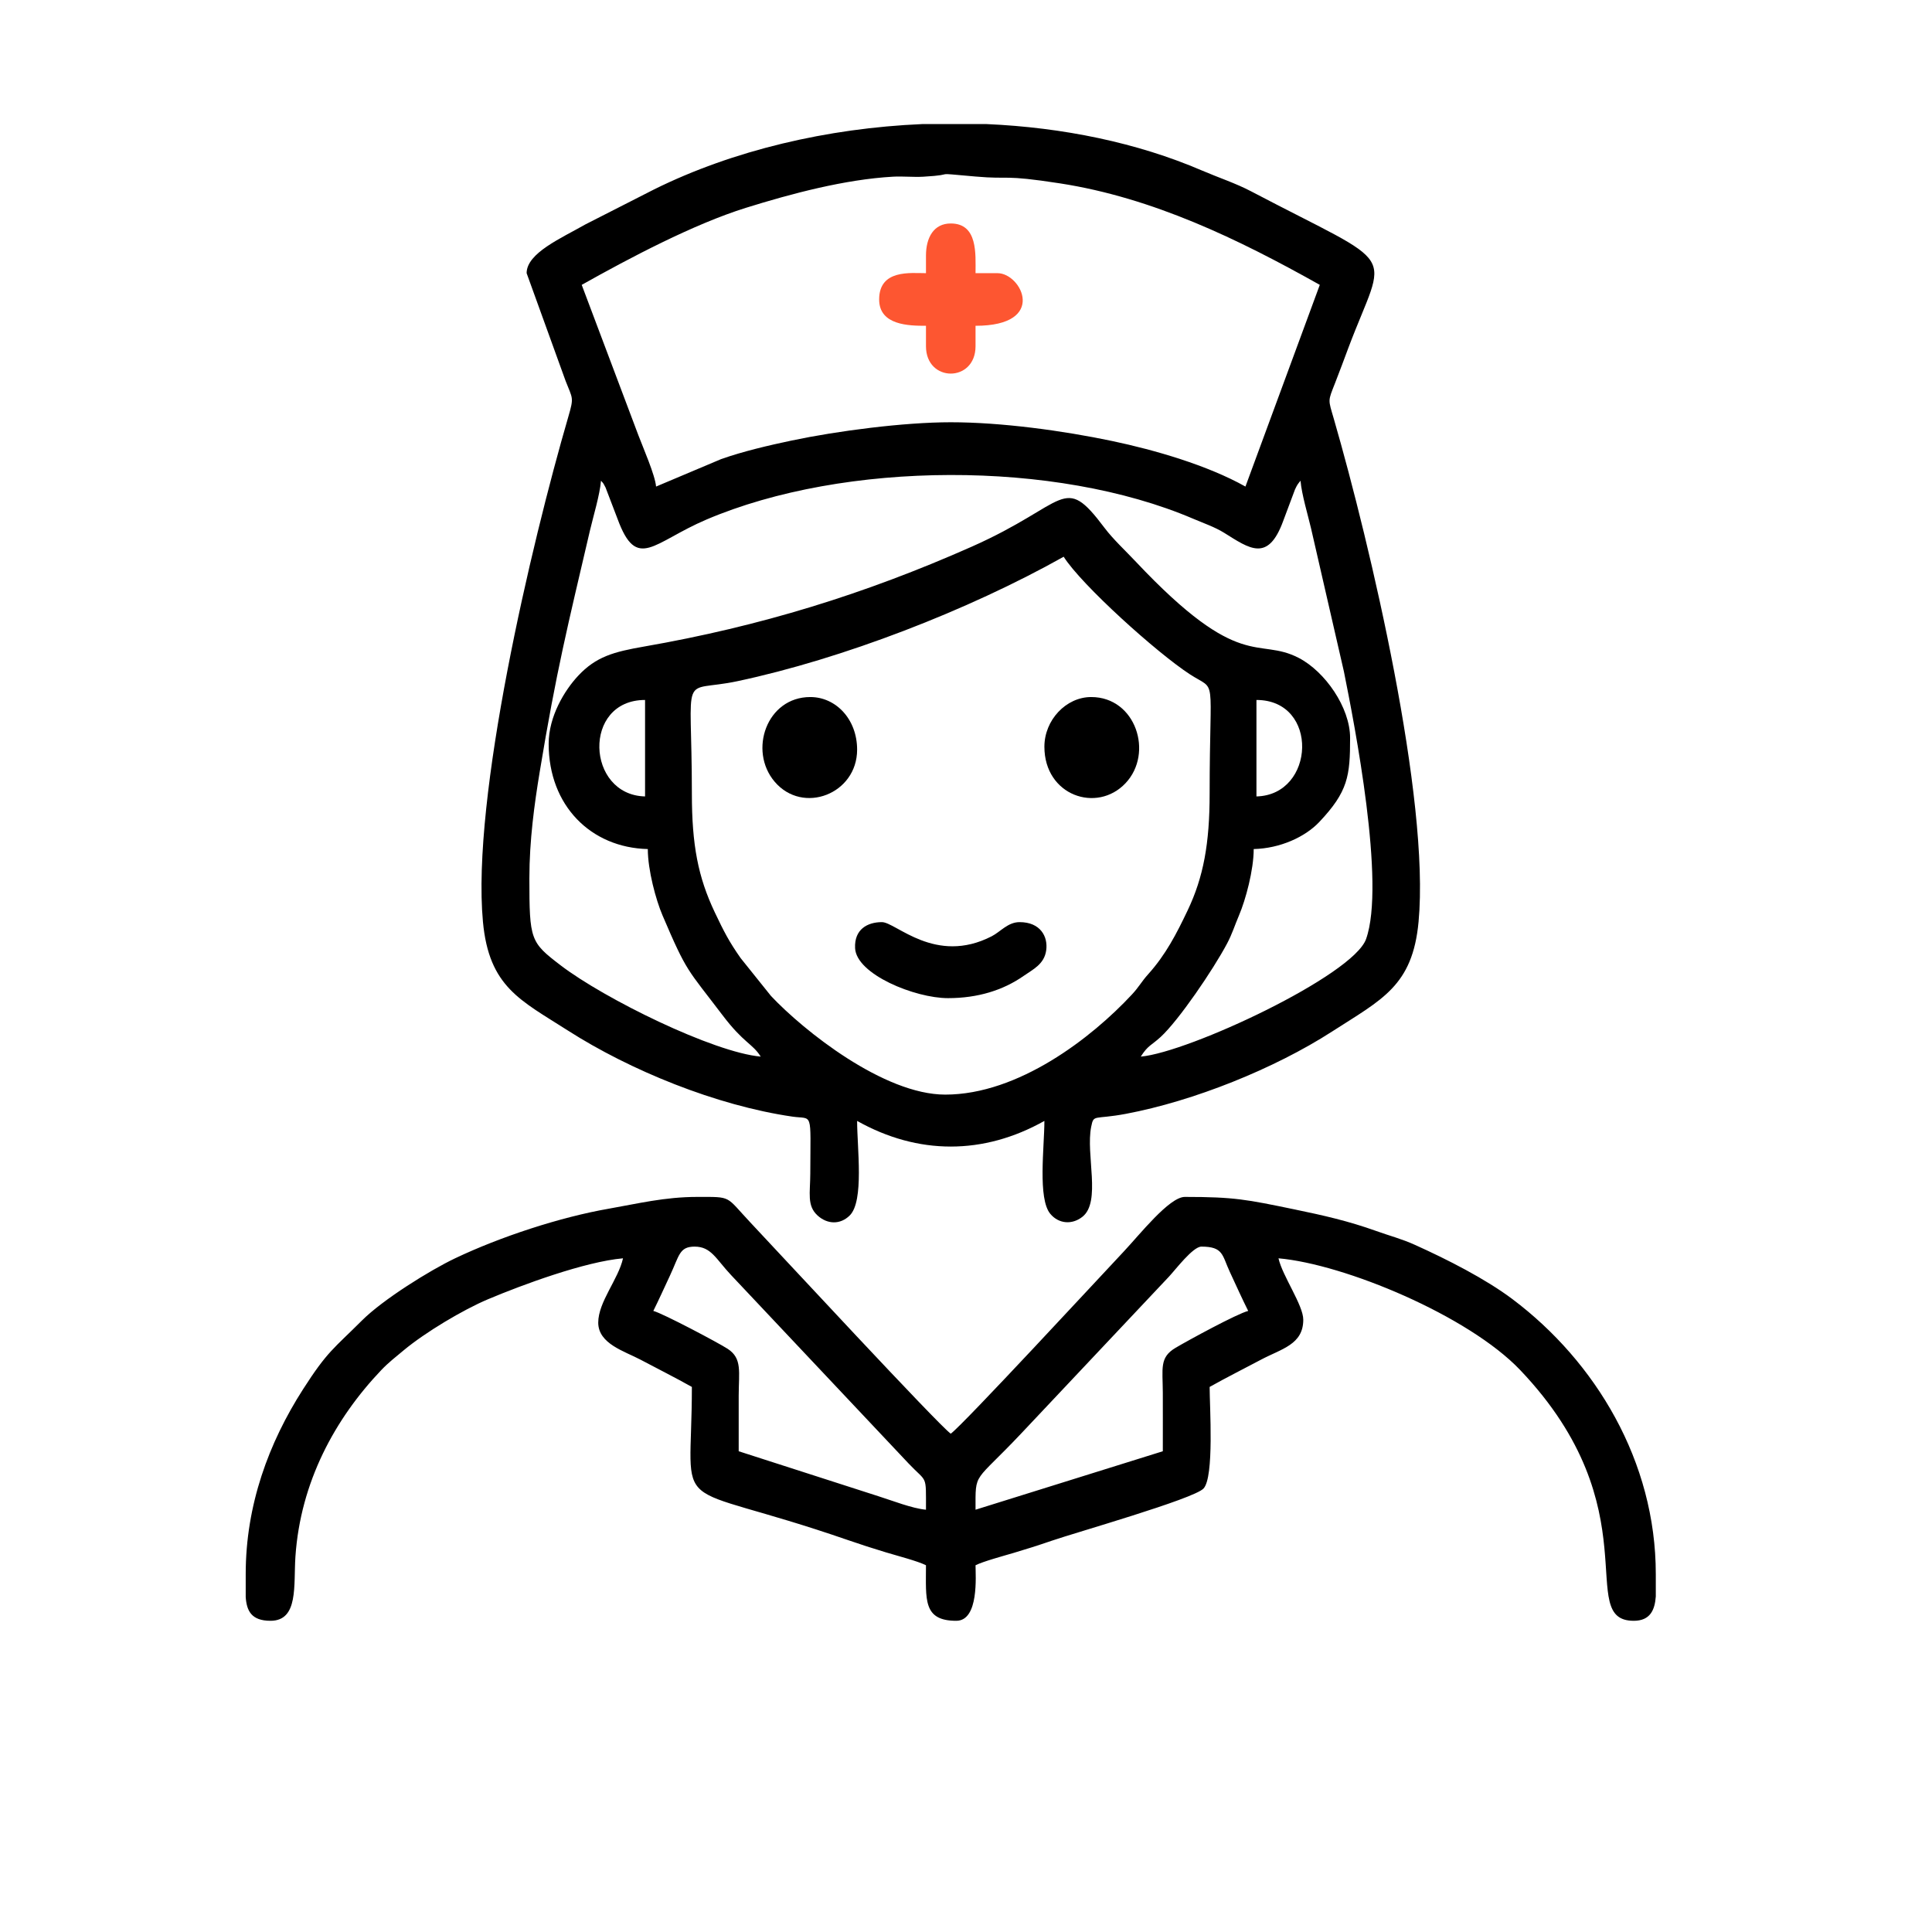 <?xml version="1.0" encoding="UTF-8"?>
<!DOCTYPE svg PUBLIC "-//W3C//DTD SVG 1.1//EN" "http://www.w3.org/Graphics/SVG/1.1/DTD/svg11.dtd">
<!-- Creator: CorelDRAW -->
<svg xmlns="http://www.w3.org/2000/svg" xml:space="preserve" width="16.933mm" height="16.933mm" version="1.1" style="shape-rendering:geometricPrecision; text-rendering:geometricPrecision; image-rendering:optimizeQuality; fill-rule:evenodd; clip-rule:evenodd"
viewBox="0 0 1693.32 1693.32"
 xmlns:xlink="http://www.w3.org/1999/xlink"
 xmlns:xodm="http://www.corel.com/coreldraw/odm/2003">
 <defs>
  <style type="text/css">
   <![CDATA[
    .fil0 {fill:black}
    .fil1 {fill:#FD5631}
   ]]>
  </style>
 </defs>
 <g id="Layer_x0020_1">
  <path class="fil0" d="M606.4 695.48c0,-111.46 -11.36,-87.56 40,-98.46 91.68,-19.45 201.94,-61.94 285.87,-109.07 15.54,24.63 81.64,84.19 110.54,103 24.38,15.88 17.39,-2.88 17.39,104.53 0,43.84 -5.37,73.23 -19.3,102.49 -9.8,20.59 -19.24,38.84 -34.41,55.72 -6.27,6.97 -7.99,11.05 -14.43,17.98 -35.2,37.89 -99.41,87.71 -163.59,87.71 -53.91,0 -124.12,-56.07 -152.71,-86.44l-26.63 -33.22c-10.14,-14.46 -14.63,-23.21 -22.62,-40.04 -14.67,-30.93 -20.11,-58.98 -20.11,-104.2zm201.85 -586.73l56.45 0c66.82,2.92 132,16.3 188.61,40.63 14.62,6.28 29.8,11.26 43.13,18.26 132.43,69.57 119.04,47.88 85.48,136.93 -4.43,11.76 -7.18,19.44 -11.77,31.13 -6.44,16.41 -6.13,14 -1.08,31.49 32,110.65 84.26,332.95 74.25,440.67 -5.23,56.38 -32.07,68.06 -75.86,96.27 -50.65,32.63 -121.44,60.97 -180.69,72.11 -28.2,5.3 -28.1,0.03 -30.38,11.3 -4.92,24.29 8.95,65.89 -7.74,78.97 -9.16,7.17 -20.71,6.11 -28.02,-2.52 -11.28,-13.31 -5.26,-58.8 -5.26,-81.55 -53.35,29.96 -110.79,29.96 -164.14,0 0,23.51 6.26,70.21 -6.46,82.85 -8.33,8.27 -19.67,7.81 -28.18,0.07 -9.52,-8.66 -6.45,-19.61 -6.4,-36.8 0.16,-55.86 2.49,-47.25 -15.74,-49.9 -66.72,-9.71 -142.25,-40.58 -196.81,-75.5 -41.4,-26.5 -69.04,-38.03 -74.36,-95.3 -10.06,-108.22 42.16,-330.44 74.85,-442.65 5.07,-17.38 3.73,-15.56 -2.4,-31.35l-34.16 -94.44c0,-17.65 30.43,-30.68 51.48,-42.72l60.35 -30.74c69.17,-34.25 151.8,-53.62 234.85,-57.21zm292.98 589.29l0 -84.55c55.14,0 51.68,83.33 0,84.55zm-535.86 -84.55l0 84.55c-51.68,-1.22 -55.14,-84.55 0,-84.55zm-84.49 38.43c0,54.09 36.95,91.06 86.9,92.24 0,18.39 7.1,44.59 12.87,58.08 21.63,50.66 21.36,46.33 52.66,87.58 18.62,24.55 26.14,24.69 33.44,36.25 -41.4,-3.66 -137.05,-50.65 -175.55,-80.13 -26.29,-20.12 -27.22,-22.03 -27.22,-76.16 0,-33.43 4.48,-65.45 9,-92.94 14.6,-88.72 24.71,-128.8 44.11,-211.95 2.82,-12.07 8.7,-31.4 9.65,-43.56 2.2,2.69 1.27,0.7 4.02,5.99l10.45 27.33c16.99,46.37 31.12,20.68 77.95,0.72 121.01,-51.56 305.85,-52.34 426.56,-0.74 8.62,3.69 19.07,7.3 27.06,12.27 22.34,13.91 38.56,26.33 51.93,-10.4l10.3 -27.5c2.04,-4.28 2.25,-4.49 4.85,-7.67 0.9,11.56 6.68,30.9 9.16,41.51l28.85 125.67c9.33,46.47 36.71,186.07 19.43,234.55 -11.39,31.92 -155.28,99.28 -197.45,103.01 6.32,-10.02 9.34,-9.78 17.5,-17.3 15.78,-14.56 45.81,-58.6 58.12,-81.78 4.54,-8.55 6.57,-15.58 10.48,-24.75 5.77,-13.49 12.87,-39.69 12.87,-58.08 23.21,-0.55 45.09,-10.64 57.39,-23.63 25.36,-26.8 27.1,-40.44 27.1,-73.73 0,-26.81 -22.04,-58.26 -44.96,-70.14 -36.39,-18.87 -50.75,13.39 -142.72,-84.23 -8.87,-9.41 -20.11,-19.88 -27.51,-29.72 -36.73,-48.87 -31.7,-21.13 -116.53,16.47 -93.91,41.62 -185.44,69.8 -286.91,87.46 -26.8,4.66 -42.24,8.86 -57.93,25.63 -11.97,12.8 -25.87,35.63 -25.87,59.65zm28.97 -402.25c41.87,-23.52 98.14,-53.26 143.96,-67.54 39.67,-12.37 86.73,-24.91 128.79,-27.27 8.59,-0.49 17.99,0.51 26.57,0.02 33.2,-1.89 2.77,-3.94 45.98,-0.15 30.89,2.72 22.68,-1.94 74,6 81.27,12.59 156.38,48.94 227.6,88.94l-65.17 176.78c-33.21,-18.65 -79.4,-32.06 -116.87,-39.93 -43.28,-9.09 -97.15,-16.43 -141.41,-16.43 -41.17,0 -99.44,7.59 -139.4,16.01 -19.48,4.1 -42.59,9.46 -61.89,16.3l-56.99 24.05c-0.78,-9.92 -11.45,-34.24 -15.52,-45.02 -5.94,-15.78 -10.66,-28.3 -16.55,-43.91l-33.1 -87.85z"/>
  <path class="fil0" d="M1019.16 1271.96l-164.14 51.24c0,-34.03 -1.88,-22.34 40.44,-67.26l129.14 -137.07c5.5,-5.84 20.9,-26.26 28.36,-26.26 19.34,0 18.09,7.44 24.95,22.2 5.64,12.15 10.49,22.94 16.08,34.16 -9.71,2.41 -52.59,25.78 -63.67,32.34 -14.26,8.46 -11.25,17.9 -11.16,39.4 0.07,17.07 0,34.17 0,51.25zm432.08 107.61l0 19.64c-0.84,11.5 -4.65,21.35 -19.31,21.35 -52.19,0 16.63,-97.73 -99.52,-219.75 -45.4,-47.69 -153.87,-92.83 -211.86,-97.95 3.37,15.36 21.72,41.03 21.72,53.8 0,21.82 -19.04,25.48 -37.01,35.02 -15.74,8.35 -30.24,15.58 -45.06,23.91 0,17.22 4.13,79.06 -5.39,89.07 -8.7,9.14 -112.75,38.73 -133.1,45.76 -11.45,3.96 -23.47,7.74 -33.4,10.67 -8.74,2.57 -26.8,7.48 -33.29,10.79 0,8.68 3.21,48.68 -16.89,48.68 -29.38,0 -26.55,-18.76 -26.55,-48.68 -7.26,-3.69 -25.26,-8.32 -35.19,-11.33 -11.64,-3.53 -21.75,-6.77 -33.31,-10.77 -160.47,-55.46 -136.68,-16.02 -136.68,-134.19 -14.82,-8.33 -29.32,-15.56 -45.06,-23.91 -13.91,-7.38 -37.01,-13.86 -37.01,-32.46 0,-18.16 17.71,-38.08 21.72,-56.36 -33.35,2.94 -88.01,23.1 -118.28,35.86 -22.1,9.32 -55.08,29.08 -73.8,44.64 -7.16,5.95 -13.66,11.02 -19.78,17.45 -40.79,42.85 -70.82,98.29 -75.26,163.51 -1.7,24.97 2.95,56.24 -21.85,56.24 -16.81,0 -20.89,-8.81 -21.72,-20.79l0 -20.2c0,-60.55 20.22,-115.06 50.23,-161.9 21.49,-33.53 26.73,-35.41 51.73,-60.39 18.3,-18.28 59.52,-43.93 81.52,-54.4 39.81,-18.94 92.09,-36.1 135.14,-43.58 24.79,-4.31 48.48,-10.25 77.25,-10.25 30.79,0 24.36,-1.05 46.46,22.42 24.74,26.27 164.66,177.33 175.61,185.11 10.61,-7.54 131.53,-138.32 151.47,-159.49 14.1,-14.96 40.07,-48.04 53.71,-48.04 43.49,0 54.02,2.26 95.93,10.91 25.29,5.22 47.48,10.24 71.53,18.87 12.72,4.57 22.29,6.87 34.29,12.29 28.17,12.7 61.76,29.76 85.49,47.61 72.7,54.71 125.52,142.03 125.52,240.84zm-842.43 -286.96c14.57,0 18.63,10.8 31.99,24.98l155.69 165.25c16.25,17.15 15.09,8.8 15.09,40.36 -12.08,-1.07 -29.43,-7.96 -41.91,-11.89l-122.23 -39.35c0,-16.23 -0.04,-32.46 0,-48.69 0.05,-20.94 3.23,-32.64 -9.61,-41.04 -7.87,-5.16 -57.23,-31.28 -65.22,-33.26 4.99,-10.02 9.7,-20.56 14.48,-30.74 8.34,-17.76 8.2,-25.62 21.72,-25.62z"/>
  <path class="fil1" d="M811.58 224.05l0 15.37c-13.42,0 -41.04,-3.49 -41.04,23.06 0,22.75 26.29,23.06 41.04,23.06l0 17.93c0,31.96 43.44,31.96 43.44,0l0 -17.93c63.51,0 40.32,-46.12 19.32,-46.12l-19.32 0c0,-16.7 2.17,-43.56 -21.72,-43.56 -14.82,0 -21.72,12.2 -21.72,28.19z"/>
  <path class="fil0" d="M830.89 874.83c26.21,0 48.4,-7 66.19,-19.42 8.43,-5.89 18.14,-10.3 19.87,-22.45 1.71,-12.01 -5.04,-24.75 -23.3,-24.75 -10.33,0 -16.68,8.4 -24.51,12.42 -49.41,25.38 -83.93,-12.42 -96.19,-12.42 -12.69,0 -24.27,6.31 -23.5,22.77 1.08,22.97 52.44,43.85 81.44,43.85z"/>
  <path class="fil0" d="M751.23 657.05c0,-26.65 -18.55,-46.12 -41.04,-46.12 -38.27,0 -54.37,46.98 -31.26,74.18 24.84,29.24 72.3,10.69 72.3,-28.06z"/>
  <path class="fil0" d="M915.37 654.48c0,42.83 46.07,58.53 71.13,31.94 24.83,-26.34 9,-75.49 -30.09,-75.49 -22.07,0 -41.04,20.14 -41.04,43.55z"/>
 </g>
</svg>
